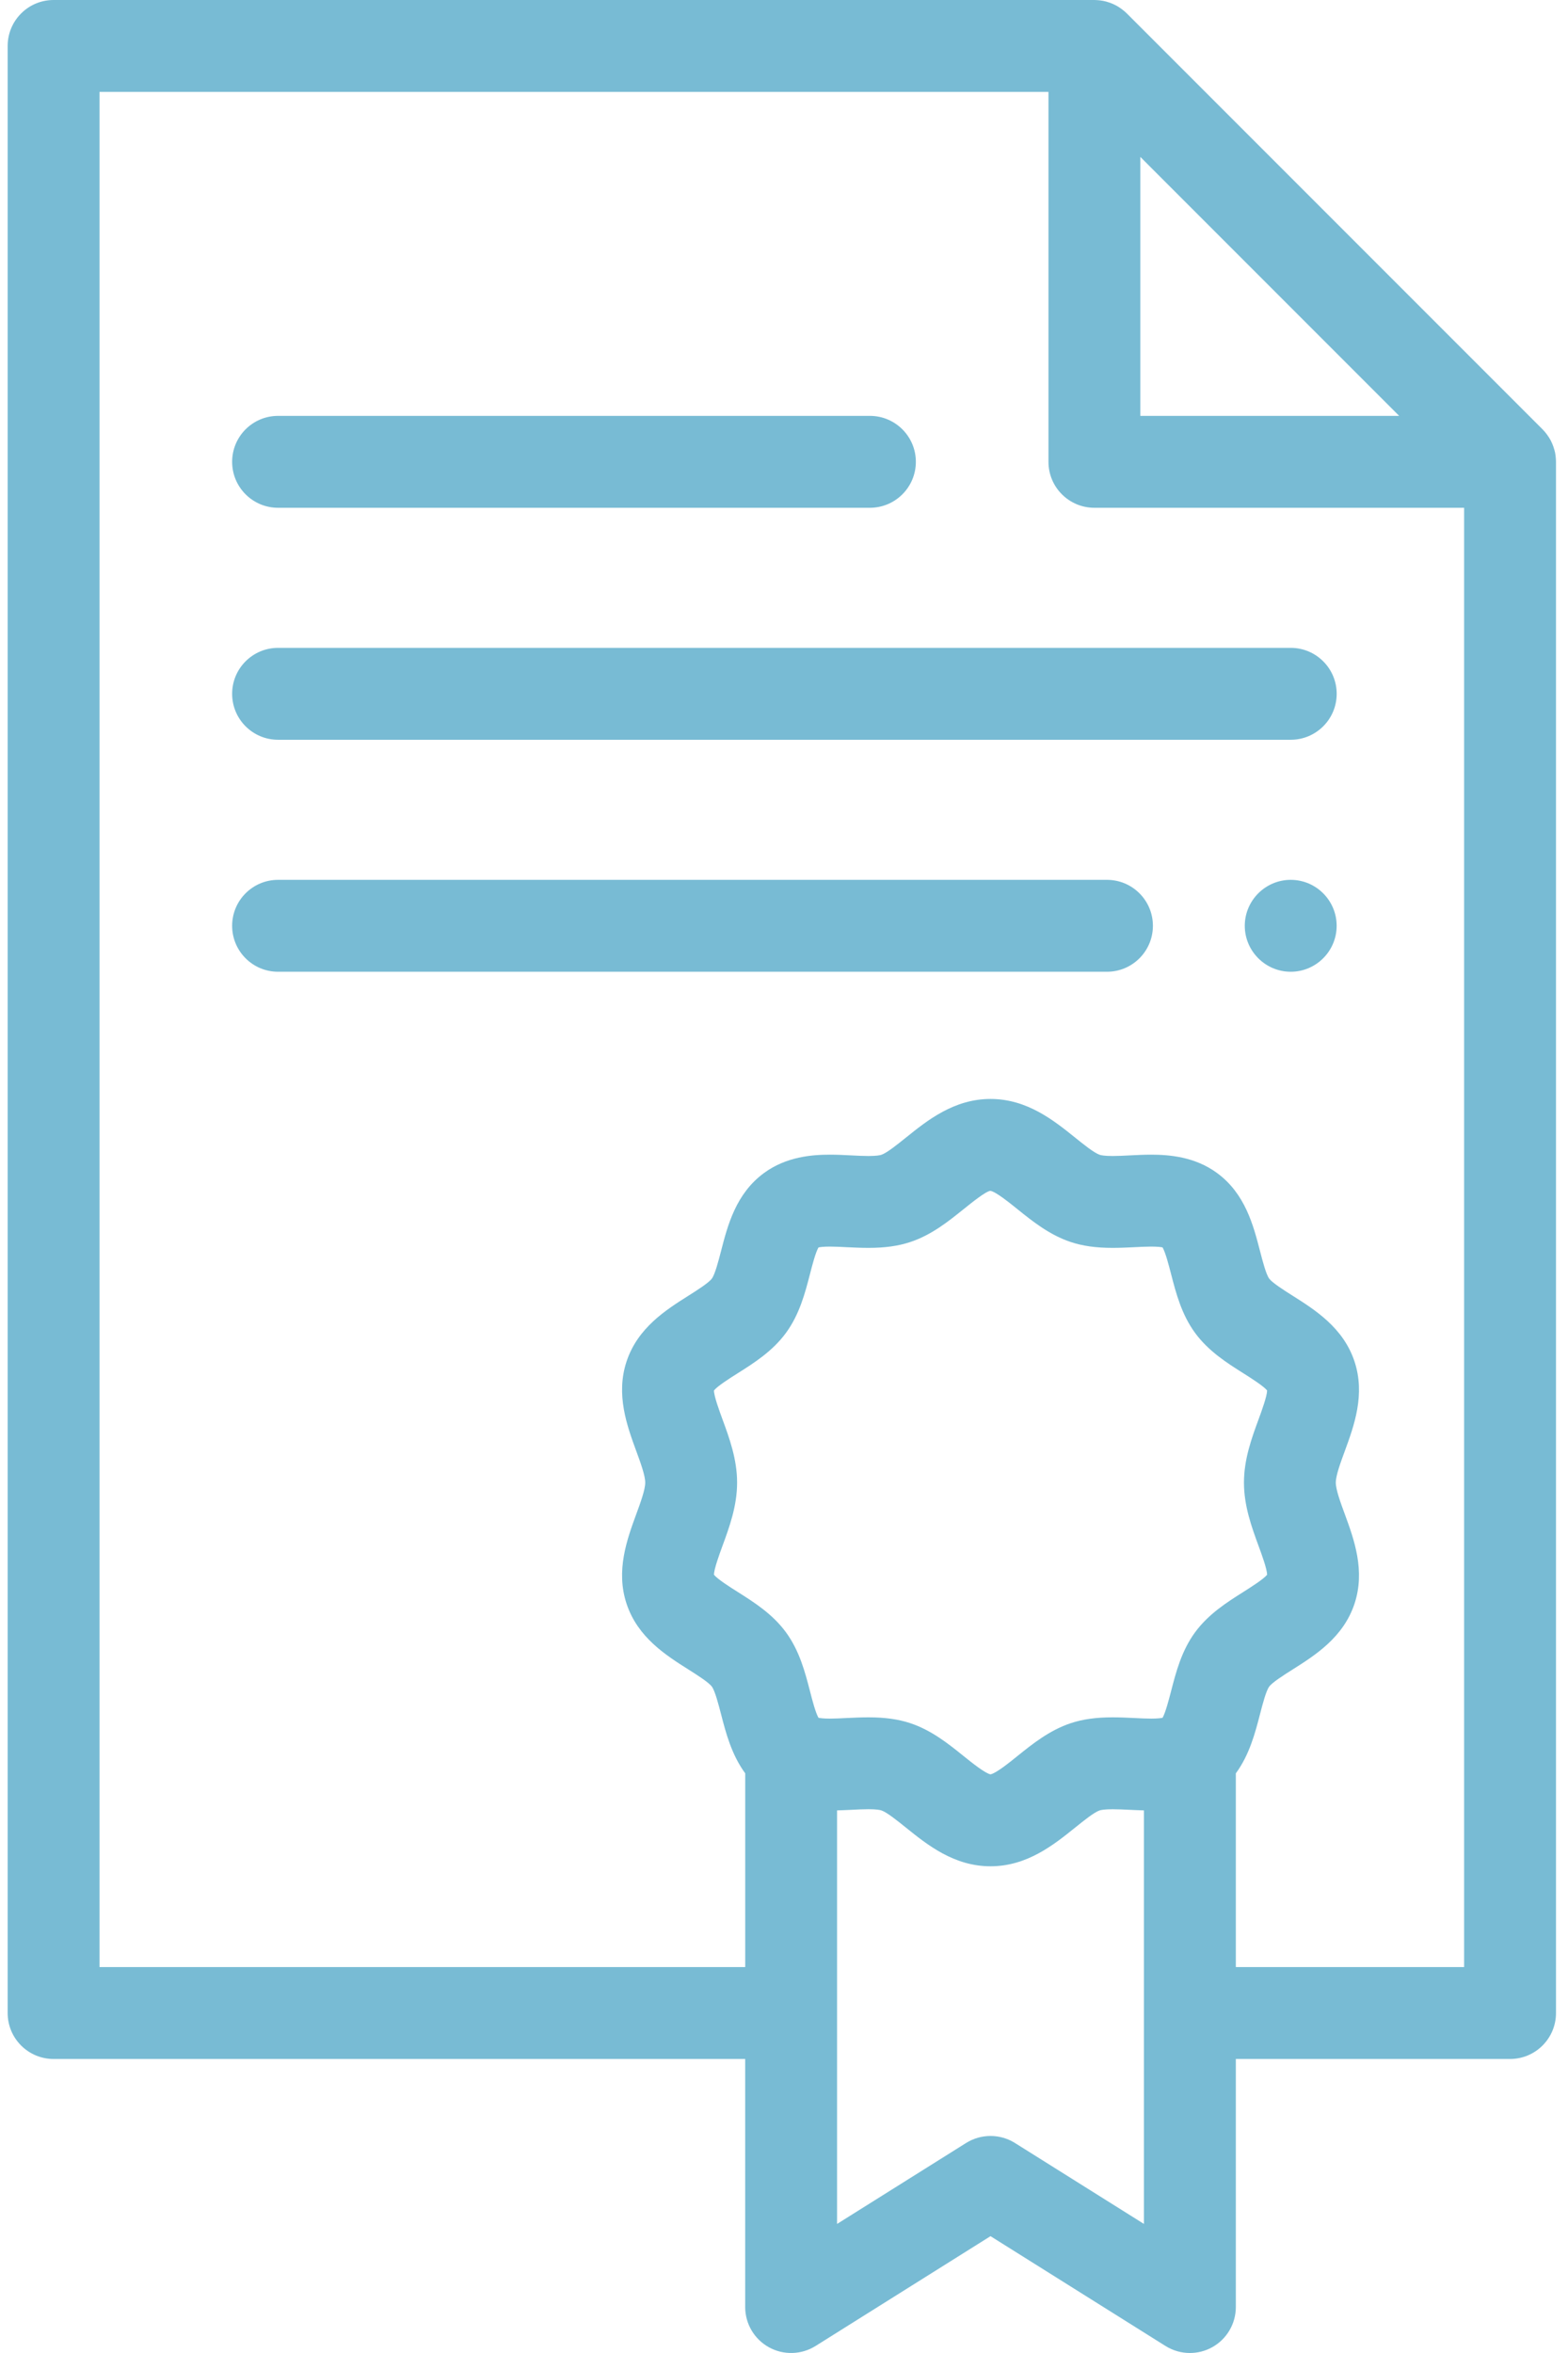 <svg width="44" height="66" viewBox="0 0 44 66" fill="none" xmlns="http://www.w3.org/2000/svg">
<path fill-rule="evenodd" clip-rule="evenodd" d="M43.661 12.91C43.661 12.896 43.66 12.882 43.659 12.868C43.655 12.812 43.65 12.757 43.639 12.703C43.639 12.703 43.639 12.703 43.639 12.702C43.627 12.648 43.612 12.594 43.594 12.542C43.59 12.529 43.585 12.515 43.58 12.502C43.562 12.453 43.54 12.404 43.516 12.356C43.515 12.354 43.514 12.351 43.512 12.349C43.486 12.299 43.456 12.253 43.423 12.207C43.415 12.195 43.406 12.184 43.398 12.173C43.363 12.127 43.327 12.083 43.286 12.043L31.621 0.378C31.58 0.337 31.537 0.301 31.491 0.266C31.48 0.257 31.468 0.248 31.456 0.24C31.411 0.207 31.364 0.177 31.315 0.152C31.312 0.15 31.308 0.149 31.305 0.147C31.259 0.122 31.211 0.102 31.162 0.083C31.148 0.078 31.135 0.074 31.121 0.069C31.069 0.051 31.016 0.036 30.961 0.025C30.96 0.025 30.96 0.025 30.96 0.025C30.906 0.014 30.851 0.008 30.796 0.004C30.782 0.004 30.768 0.003 30.753 0.002C30.739 0.002 30.724 0 30.71 0H1.504C0.792 0 0.215 0.577 0.215 1.289V56.464C0.215 57.176 0.792 57.753 1.504 57.753H20.911V64.711C20.911 65.18 21.166 65.612 21.576 65.839C21.987 66.066 22.488 66.052 22.886 65.803L27.795 62.723L32.705 65.803C32.914 65.934 33.152 66 33.39 66C33.605 66 33.819 65.947 34.014 65.839C34.424 65.612 34.679 65.18 34.679 64.711V57.753H42.374C43.086 57.753 43.663 57.176 43.663 56.464V12.954C43.663 12.939 43.662 12.925 43.661 12.91ZM31.999 4.401L39.262 11.665H31.999V4.401ZM20.275 39.815C20.185 39.569 20.037 39.167 20.034 39.002C20.134 38.877 20.484 38.656 20.698 38.521C21.157 38.231 21.678 37.902 22.055 37.387C22.436 36.867 22.592 36.266 22.729 35.737C22.788 35.505 22.885 35.131 22.968 34.989C23.013 34.98 23.108 34.966 23.287 34.966C23.43 34.966 23.591 34.974 23.761 34.983C23.957 34.992 24.158 35.002 24.369 35.002C24.833 35.002 25.207 34.95 25.547 34.837C26.141 34.639 26.616 34.257 27.035 33.92C27.267 33.734 27.654 33.421 27.789 33.402C27.937 33.421 28.324 33.734 28.555 33.92C28.974 34.257 29.45 34.639 30.044 34.837C30.383 34.95 30.758 35.002 31.222 35.002C31.432 35.002 31.634 34.992 31.829 34.983C31.999 34.974 32.16 34.966 32.304 34.966C32.483 34.966 32.577 34.979 32.623 34.989C32.706 35.131 32.802 35.505 32.862 35.737C32.999 36.266 33.154 36.867 33.535 37.387C33.913 37.902 34.433 38.231 34.893 38.521C35.107 38.657 35.456 38.877 35.557 39.002C35.553 39.167 35.406 39.569 35.316 39.815C35.124 40.337 34.907 40.93 34.907 41.586C34.907 42.242 35.124 42.834 35.315 43.357C35.406 43.603 35.553 44.005 35.557 44.17C35.456 44.295 35.107 44.515 34.893 44.651C34.433 44.941 33.913 45.27 33.535 45.785C33.154 46.305 32.999 46.906 32.862 47.435C32.802 47.666 32.705 48.041 32.623 48.183C32.577 48.192 32.483 48.206 32.304 48.206C32.16 48.206 31.999 48.198 31.829 48.189C31.634 48.18 31.432 48.17 31.222 48.17C30.758 48.17 30.383 48.222 30.044 48.335C29.45 48.533 28.974 48.915 28.555 49.252C28.327 49.437 27.947 49.742 27.795 49.769C27.644 49.742 27.264 49.437 27.035 49.252C26.616 48.915 26.141 48.533 25.547 48.335C25.207 48.222 24.833 48.17 24.369 48.17C24.159 48.17 23.957 48.18 23.761 48.189C23.592 48.198 23.431 48.206 23.287 48.206C23.108 48.206 23.014 48.192 22.968 48.183C22.885 48.041 22.788 47.667 22.729 47.435C22.592 46.906 22.436 46.305 22.055 45.785C21.678 45.27 21.157 44.941 20.698 44.651C20.484 44.516 20.135 44.295 20.034 44.17C20.038 44.006 20.185 43.603 20.275 43.357C20.467 42.835 20.684 42.242 20.684 41.586C20.684 40.93 20.467 40.337 20.275 39.815ZM32.101 62.38L28.48 60.109C28.062 59.847 27.529 59.847 27.11 60.109L23.489 62.38V50.78C23.626 50.776 23.761 50.771 23.891 50.764C24.062 50.755 24.223 50.747 24.369 50.747C24.597 50.747 24.695 50.768 24.733 50.781C24.886 50.832 25.181 51.07 25.419 51.261C26.02 51.745 26.769 52.348 27.795 52.348C28.821 52.348 29.57 51.745 30.172 51.261C30.409 51.07 30.704 50.832 30.857 50.781C30.895 50.769 30.993 50.748 31.222 50.748C31.367 50.748 31.528 50.756 31.699 50.764C31.829 50.771 31.964 50.776 32.1 50.78V62.38H32.101ZM34.679 55.175V49.741C35.062 49.22 35.222 48.604 35.358 48.08C35.429 47.806 35.526 47.429 35.615 47.309C35.703 47.188 36.031 46.981 36.27 46.83C36.904 46.429 37.694 45.93 38.008 44.987C38.318 44.056 37.995 43.176 37.736 42.469C37.618 42.148 37.484 41.784 37.484 41.586C37.484 41.387 37.618 41.024 37.736 40.703C37.995 39.996 38.318 39.116 38.008 38.185C37.694 37.242 36.904 36.743 36.27 36.342C36.031 36.191 35.703 35.983 35.615 35.864C35.526 35.743 35.429 35.367 35.358 35.092C35.172 34.374 34.942 33.481 34.152 32.902C33.524 32.441 32.796 32.388 32.303 32.388C32.095 32.388 31.893 32.398 31.699 32.408C31.528 32.417 31.367 32.425 31.222 32.425C30.993 32.425 30.895 32.404 30.858 32.391C30.705 32.34 30.41 32.103 30.172 31.911C29.57 31.427 28.821 30.825 27.795 30.825C26.77 30.825 26.02 31.427 25.419 31.911C25.181 32.102 24.886 32.34 24.733 32.391C24.695 32.404 24.597 32.425 24.369 32.425C24.224 32.425 24.062 32.417 23.891 32.408C23.697 32.398 23.496 32.388 23.287 32.388C22.794 32.388 22.067 32.441 21.439 32.902C20.649 33.481 20.418 34.374 20.233 35.092C20.162 35.367 20.064 35.743 19.976 35.863C19.888 35.983 19.56 36.191 19.321 36.342C18.686 36.743 17.897 37.242 17.583 38.185C17.273 39.116 17.596 39.996 17.855 40.703C17.973 41.024 18.106 41.387 18.106 41.586C18.106 41.784 17.973 42.148 17.855 42.469C17.596 43.176 17.273 44.056 17.583 44.987C17.897 45.93 18.687 46.429 19.321 46.83C19.56 46.981 19.888 47.189 19.976 47.309C20.064 47.429 20.162 47.806 20.233 48.08C20.368 48.604 20.529 49.221 20.912 49.741V55.175H2.793V2.578H29.421V12.954C29.421 13.666 29.998 14.243 30.71 14.243H41.085V55.175H34.679Z" fill="#78BBD4"/>
<path fill-rule="evenodd" clip-rule="evenodd" d="M7.803 14.243H24.41C25.122 14.243 25.7 13.666 25.7 12.954C25.7 12.242 25.122 11.665 24.41 11.665H7.803C7.091 11.665 6.514 12.242 6.514 12.954C6.514 13.666 7.091 14.243 7.803 14.243Z" fill="#78BBD4"/>
<path fill-rule="evenodd" clip-rule="evenodd" d="M36.219 18.172H7.803C7.091 18.172 6.514 18.749 6.514 19.461C6.514 20.173 7.091 20.75 7.803 20.75H36.219C36.931 20.75 37.509 20.173 37.509 19.461C37.509 18.749 36.931 18.172 36.219 18.172Z" fill="#78BBD4"/>
<path fill-rule="evenodd" clip-rule="evenodd" d="M31.063 24.679H7.803C7.091 24.679 6.514 25.256 6.514 25.968C6.514 26.68 7.091 27.257 7.803 27.257H31.063C31.775 27.257 32.352 26.68 32.352 25.968C32.352 25.256 31.775 24.679 31.063 24.679Z" fill="#78BBD4"/>
<path fill-rule="evenodd" clip-rule="evenodd" d="M36.219 24.679C35.51 24.679 34.93 25.258 34.93 25.968C34.93 26.678 35.51 27.257 36.219 27.257C36.93 27.257 37.508 26.678 37.508 25.968C37.508 25.258 36.93 24.679 36.219 24.679Z" fill="#78BBD4"/>
</svg>
